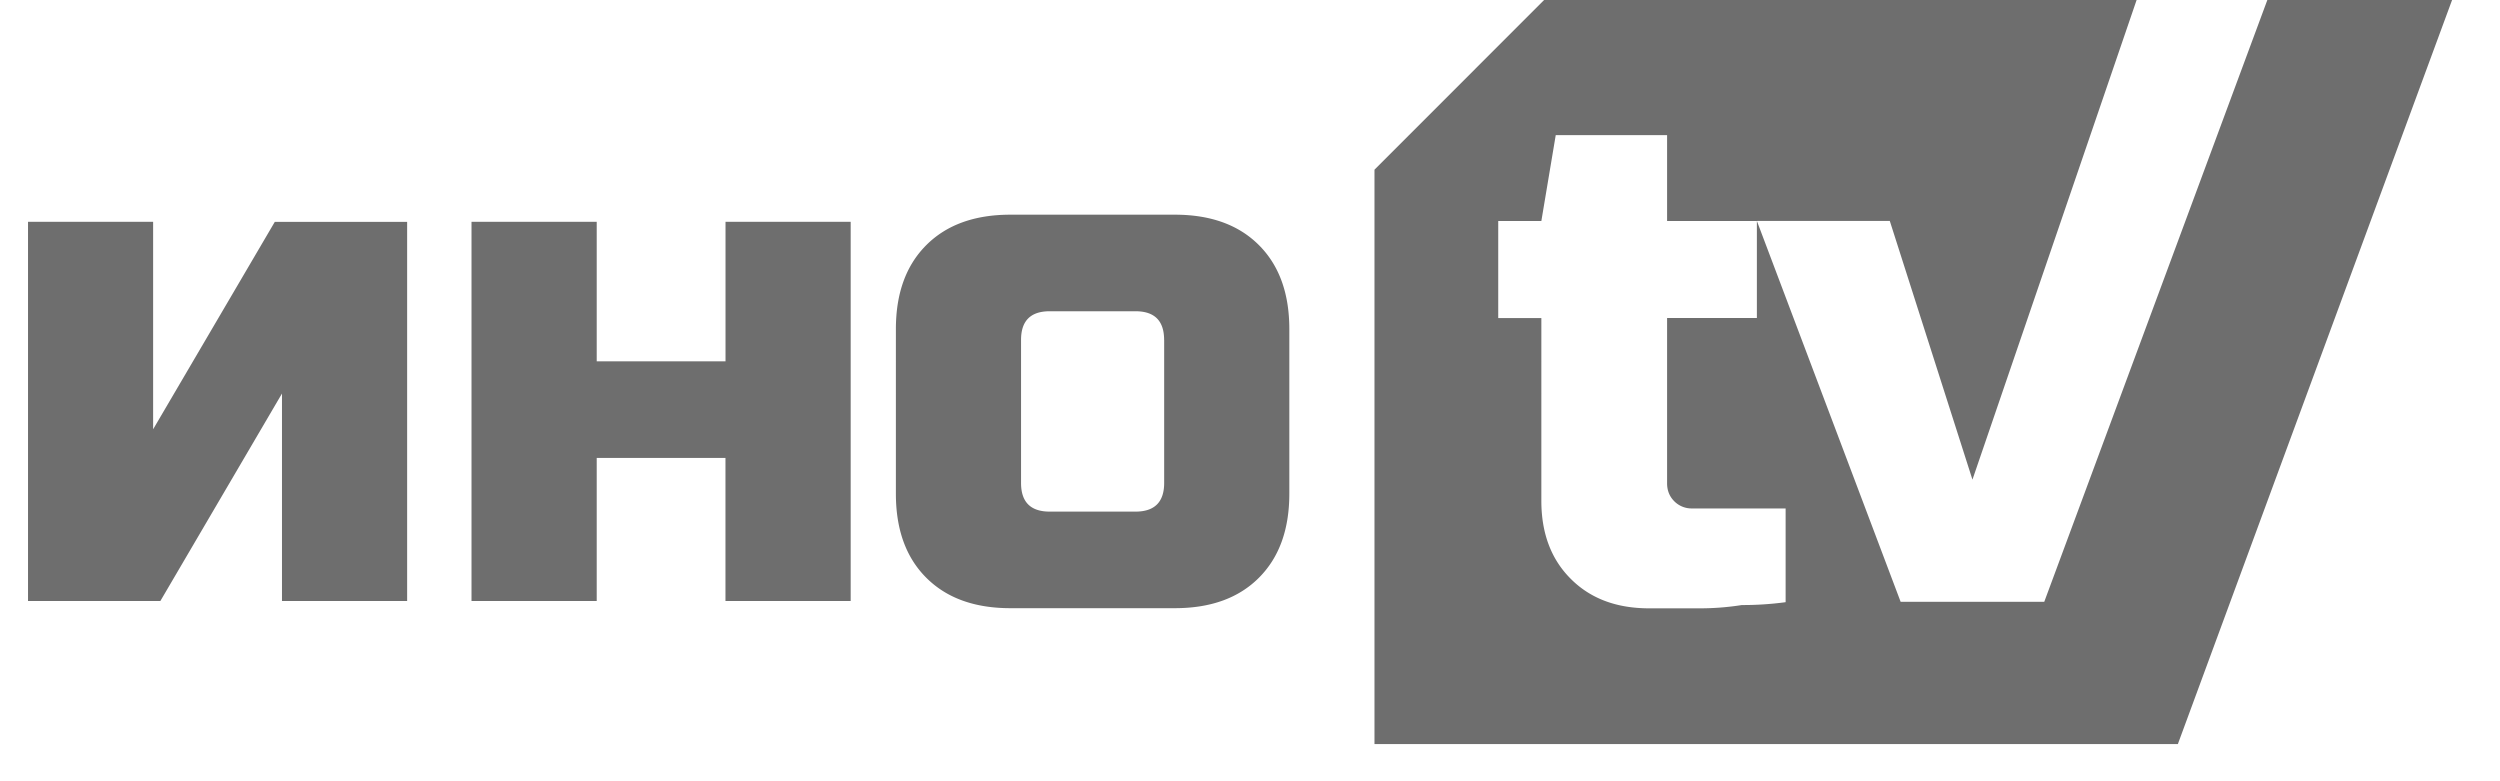 <svg xmlns="http://www.w3.org/2000/svg" width="48" height="15" fill="none" class="Icon-root"><path fill="#6E6E6E" d="M43.533 0 39.25 11.554h-2.758l-2.76-7.312h2.552l1.587 4.967L41.023 0H29.647L26.39 3.258v11.028h15.425L47.08 0h-3.548Zm-9.249 11.562a6.174 6.174 0 0 1-.841.055 5.171 5.171 0 0 1-.842.063h-.938c-.626 0-1.127-.188-1.503-.565-.378-.376-.566-.876-.566-1.5V6.107h-.828V4.243h.828l.276-1.648h2.138v1.648h1.724v1.863h-1.724v3.173c0 .138.046.253.138.345a.467.467 0 0 0 .344.138h1.794v1.8ZM5.276 4.26h2.541v7.279H5.414V7.556l-2.335 3.983H.538v-7.28H2.94v3.983L5.276 4.26ZM13.93 6.938V4.259h2.403v7.28h-2.404V8.792h-2.472v2.747H9.053v-7.28h2.404v2.679h2.472ZM24.755 9.48c0 .686-.195 1.224-.584 1.613-.389.39-.927.584-1.614.584h-3.159c-.686 0-1.224-.195-1.613-.584-.39-.389-.584-.927-.584-1.614V6.32c0-.687.194-1.224.584-1.614.389-.389.927-.584 1.613-.584h3.16c.686 0 1.224.195 1.613.584.39.39.584.927.584 1.614v3.16Zm-2.404-2.954c0-.366-.183-.55-.549-.55h-1.648c-.367 0-.55.184-.55.55v2.747c0 .366.183.55.55.55h1.648c.366 0 .55-.184.55-.55V6.526Z"/></svg>